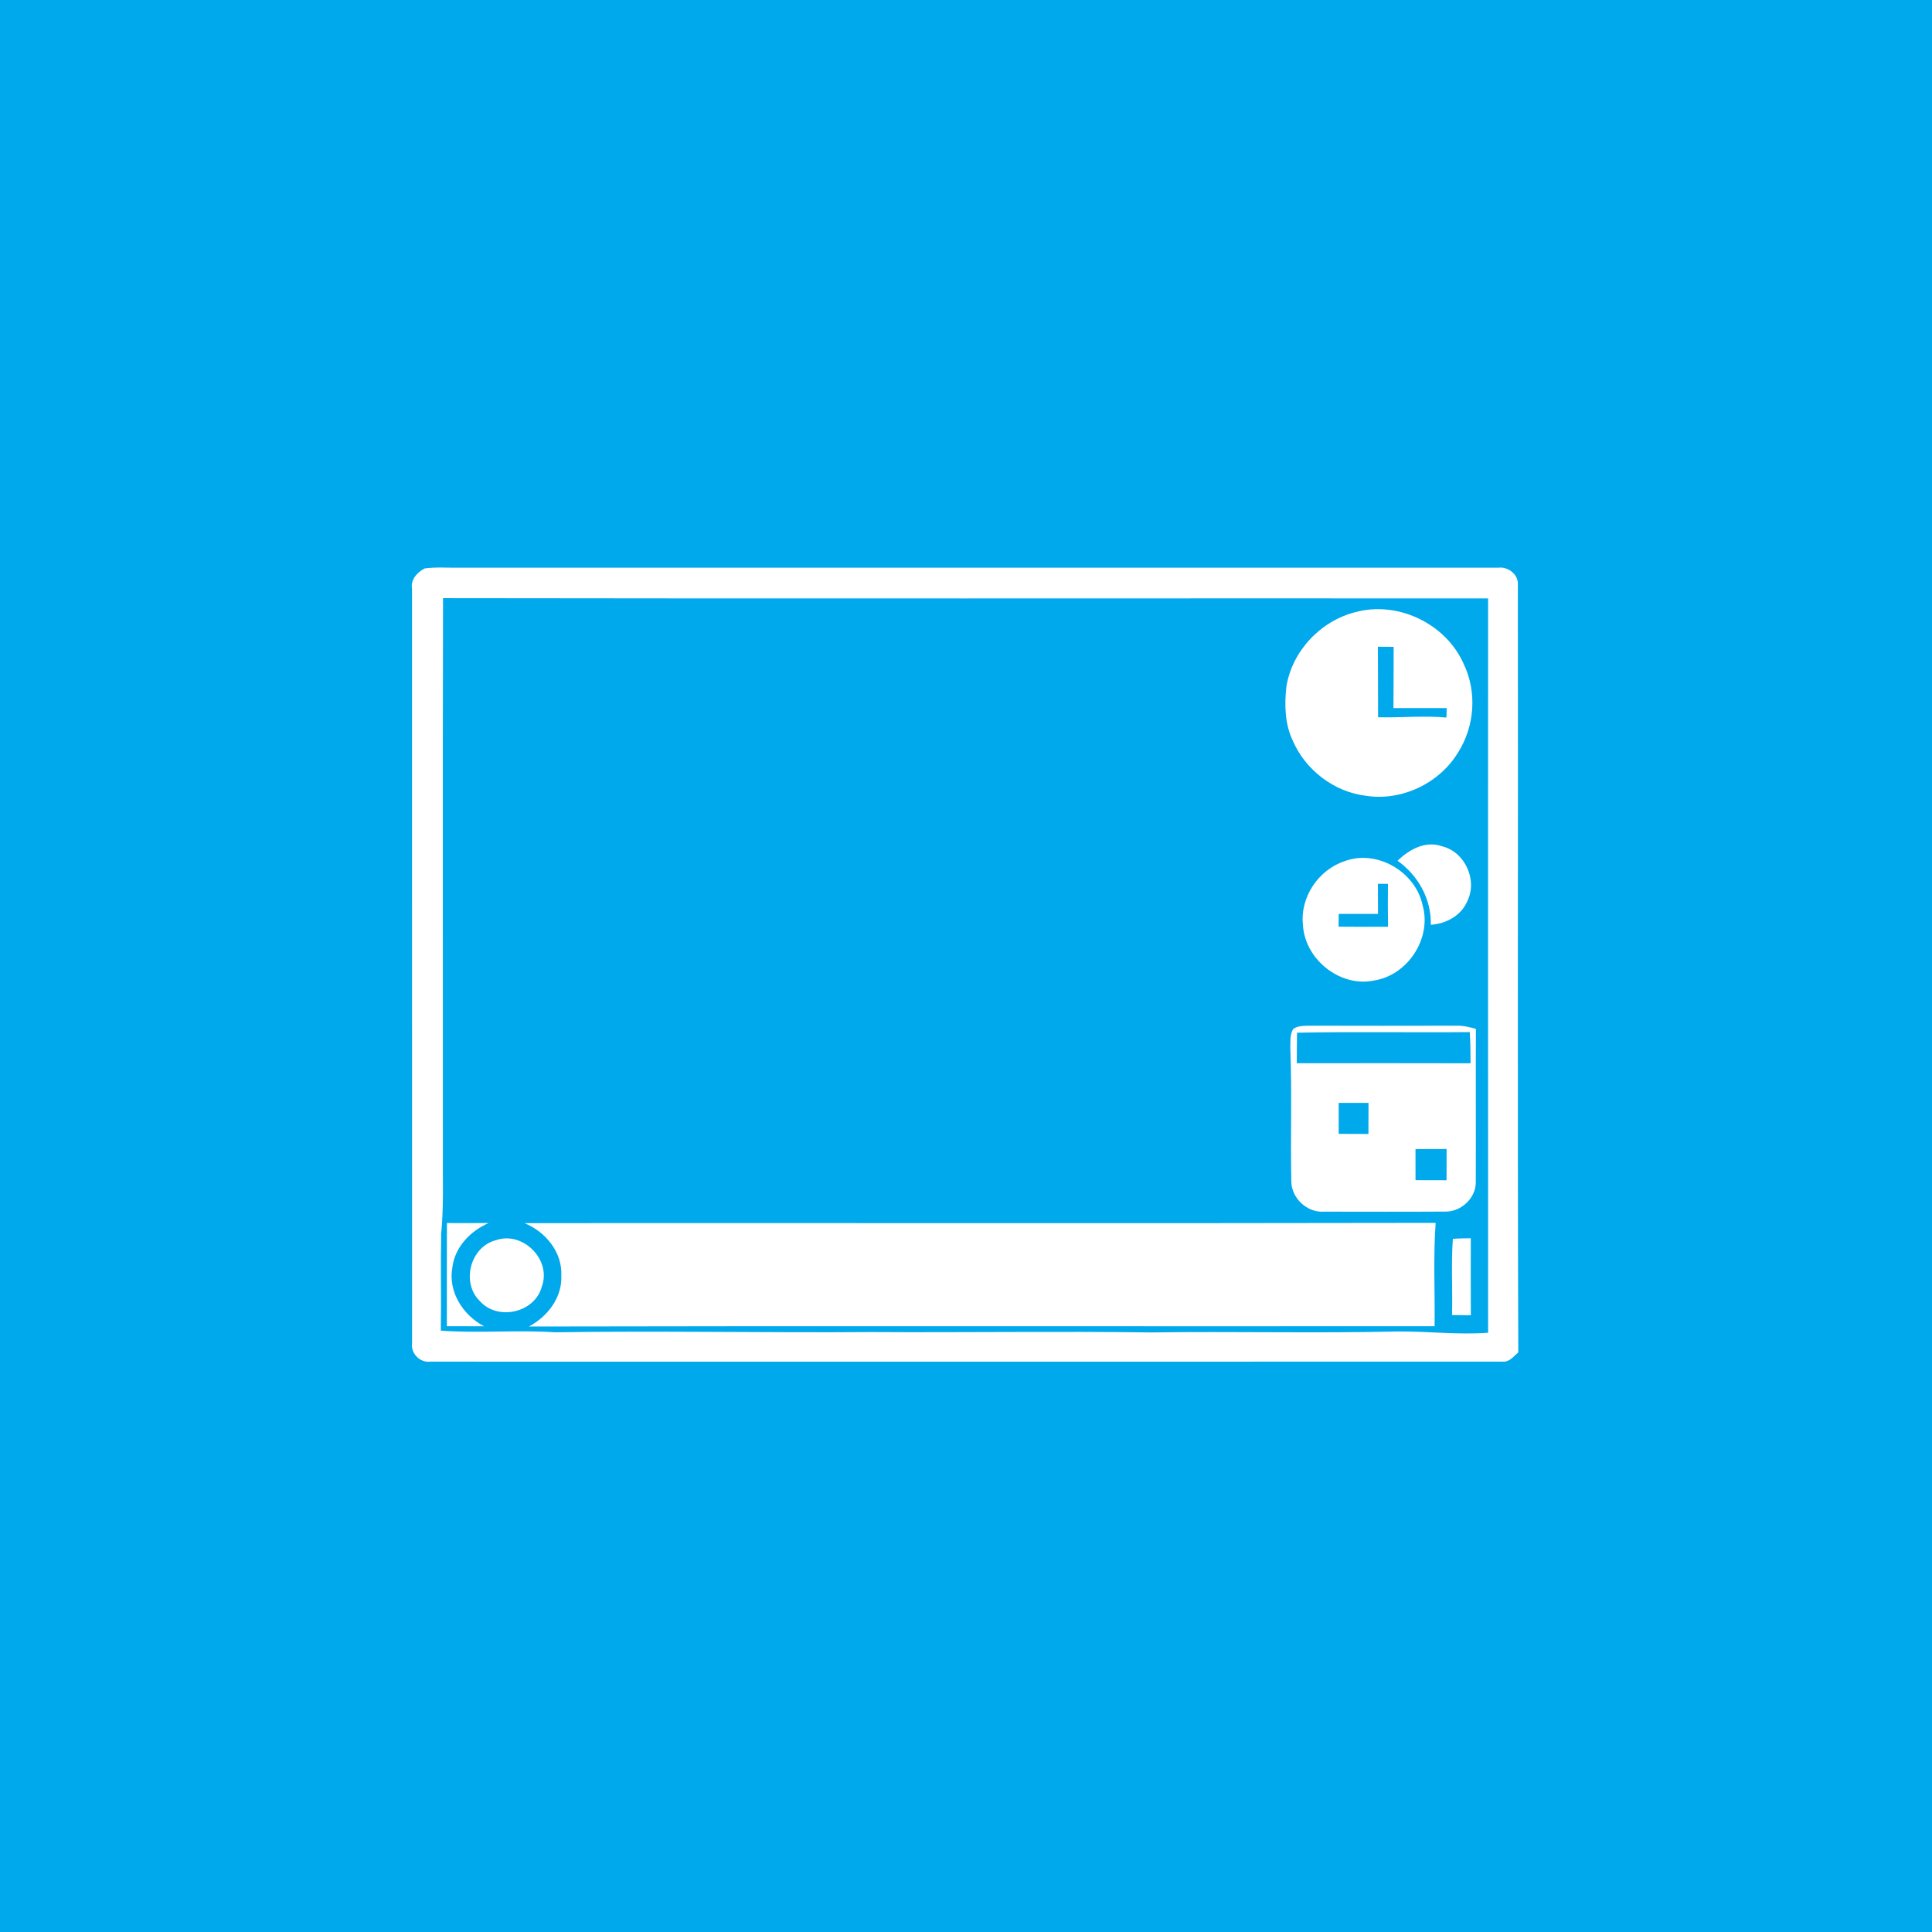 <?xml version="1.0" encoding="UTF-8" ?>
<!DOCTYPE svg PUBLIC "-//W3C//DTD SVG 1.1//EN" "http://www.w3.org/Graphics/SVG/1.1/DTD/svg11.dtd">
<svg width="512pt" height="512pt" viewBox="0 0 512 512" version="1.1" xmlns="http://www.w3.org/2000/svg">
<path fill="#00a8ec" opacity="1.00" d=" M 0.00 0.00 L 512.00 0.00 L 512.00 512.00 L 0.00 512.00 L 0.00 0.00 Z" />
<path fill="#ffffff" opacity="1.00" d=" M 112.53 150.64 C 115.67 150.22 118.86 150.51 122.02 150.45 C 213.70 150.45 305.39 150.45 397.07 150.45 C 399.58 150.09 402.40 152.22 402.25 154.84 C 402.34 222.70 402.13 290.55 402.36 358.40 C 401.10 359.47 399.95 361.09 398.08 360.84 C 303.37 360.89 208.65 360.85 113.94 360.85 C 111.35 361.18 108.87 358.71 109.20 356.12 C 109.19 289.42 109.21 222.73 109.19 156.03 C 108.76 153.60 110.54 151.69 112.53 150.64 Z" />
<path fill="#00a8ec" opacity="1.00" d=" M 117.37 304.96 C 117.40 256.15 117.30 207.33 117.41 158.52 C 209.73 158.67 302.04 158.54 394.36 158.58 C 394.31 223.45 394.37 288.32 394.37 353.19 C 386.26 353.80 378.17 352.75 370.06 352.86 C 348.38 353.36 326.71 352.80 305.03 353.11 C 280.35 352.77 255.66 353.16 230.98 353.01 C 202.99 353.23 175.01 352.64 147.03 353.07 C 136.97 352.40 126.85 353.37 116.82 352.63 C 116.96 344.08 116.75 335.52 116.91 326.97 C 117.64 319.65 117.29 312.30 117.37 304.96 Z" />
<path fill="#ffffff" opacity="1.00" d=" M 359.22 162.22 C 370.50 159.15 383.27 165.33 387.93 176.03 C 391.47 183.44 390.80 192.52 386.40 199.42 C 381.46 207.60 371.44 212.37 361.98 210.89 C 353.56 209.88 345.99 204.08 342.62 196.34 C 340.49 191.88 340.36 186.76 340.91 181.94 C 342.43 172.52 349.99 164.53 359.22 162.22 Z" />
<path fill="#00a8ec" opacity="1.00" d=" M 365.16 171.39 C 366.54 171.40 367.94 171.41 369.33 171.42 C 369.30 176.83 369.34 182.24 369.28 187.65 C 373.99 187.65 378.70 187.65 383.41 187.65 C 383.39 188.27 383.34 189.53 383.31 190.16 C 377.28 189.59 371.24 190.24 365.21 190.08 C 365.16 183.85 365.22 177.62 365.16 171.39 Z" />
<path fill="#ffffff" opacity="1.00" d=" M 370.37 228.11 C 373.43 225.11 377.81 222.70 382.18 224.28 C 388.25 225.76 391.64 233.27 388.84 238.84 C 387.22 242.69 383.20 244.81 379.18 245.08 C 379.34 238.27 375.85 232.02 370.37 228.11 Z" />
<path fill="#ffffff" opacity="1.00" d=" M 356.24 228.25 C 364.88 224.96 375.16 231.04 377.02 239.95 C 379.48 248.71 373.02 258.52 364.06 259.86 C 355.06 261.70 345.74 254.16 345.29 245.07 C 344.51 237.80 349.36 230.56 356.24 228.25 Z" />
<path fill="#00a8ec" opacity="1.00" d=" M 365.16 234.23 C 365.83 234.22 367.15 234.22 367.82 234.22 C 367.79 238.01 367.78 241.81 367.84 245.61 C 363.47 245.62 359.10 245.63 354.74 245.58 C 354.75 244.73 354.77 243.04 354.78 242.19 C 358.25 242.19 361.72 242.19 365.19 242.19 C 365.19 239.53 365.18 236.88 365.16 234.23 Z" />
<path fill="#ffffff" opacity="1.00" d=" M 342.69 272.70 C 343.94 271.80 345.53 271.87 346.99 271.82 C 360.01 271.85 373.02 271.86 386.03 271.82 C 387.77 271.76 389.46 272.21 391.13 272.66 C 391.07 286.14 391.15 299.62 391.10 313.10 C 391.27 317.38 387.24 321.19 383.01 321.08 C 372.32 321.15 361.62 321.11 350.93 321.10 C 346.41 321.45 342.23 317.54 342.21 313.03 C 341.97 301.34 342.40 289.63 341.95 277.94 C 342.00 276.19 341.77 274.27 342.69 272.70 Z" />
<path fill="#00a8ec" opacity="1.00" d=" M 343.73 273.68 C 358.98 273.37 374.24 273.67 389.50 273.52 C 389.68 276.27 389.72 279.02 389.71 281.78 C 374.36 281.74 359.01 281.75 343.66 281.77 C 343.67 279.07 343.68 276.37 343.73 273.68 Z" />
<path fill="#00a8ec" opacity="1.00" d=" M 354.77 292.27 C 357.40 292.27 360.04 292.27 362.67 292.27 C 362.65 295.01 362.64 297.76 362.65 300.51 C 360.02 300.49 357.40 300.48 354.77 300.48 C 354.78 297.74 354.78 295.00 354.77 292.27 Z" />
<path fill="#00a8ec" opacity="1.00" d=" M 375.12 304.52 C 377.87 304.51 380.62 304.51 383.37 304.50 C 383.36 307.26 383.35 310.02 383.35 312.78 C 380.61 312.76 377.87 312.76 375.13 312.76 C 375.14 310.01 375.14 307.26 375.12 304.52 Z" />
<path fill="#ffffff" opacity="1.00" d=" M 118.44 324.12 C 122.14 324.13 125.83 324.15 129.52 324.11 C 124.64 326.22 120.51 330.50 119.87 335.95 C 118.73 342.38 122.71 348.55 128.29 351.48 C 125.00 351.47 121.71 351.47 118.42 351.46 C 118.44 342.34 118.41 333.23 118.44 324.12 Z" />
<path fill="#ffffff" opacity="1.00" d=" M 138.98 324.14 C 219.47 324.09 299.97 324.23 380.46 324.07 C 379.81 333.18 380.30 342.33 380.18 351.46 C 300.18 351.53 220.17 351.36 140.17 351.54 C 145.12 348.91 149.04 343.82 148.75 338.02 C 149.03 331.79 144.55 326.41 138.98 324.14 Z" />
<path fill="#ffffff" opacity="1.00" d=" M 131.41 328.67 C 138.54 326.15 146.23 333.85 143.59 340.95 C 141.79 347.87 131.95 350.12 127.21 344.85 C 122.12 339.98 124.59 330.43 131.41 328.67 Z" />
<path fill="#ffffff" opacity="1.00" d=" M 385.02 328.31 C 386.60 328.18 388.19 328.18 389.78 328.15 C 389.77 334.95 389.75 341.75 389.79 348.55 C 388.12 348.53 386.46 348.51 384.80 348.50 C 384.99 341.77 384.53 335.02 385.02 328.31 Z" />
</svg>
